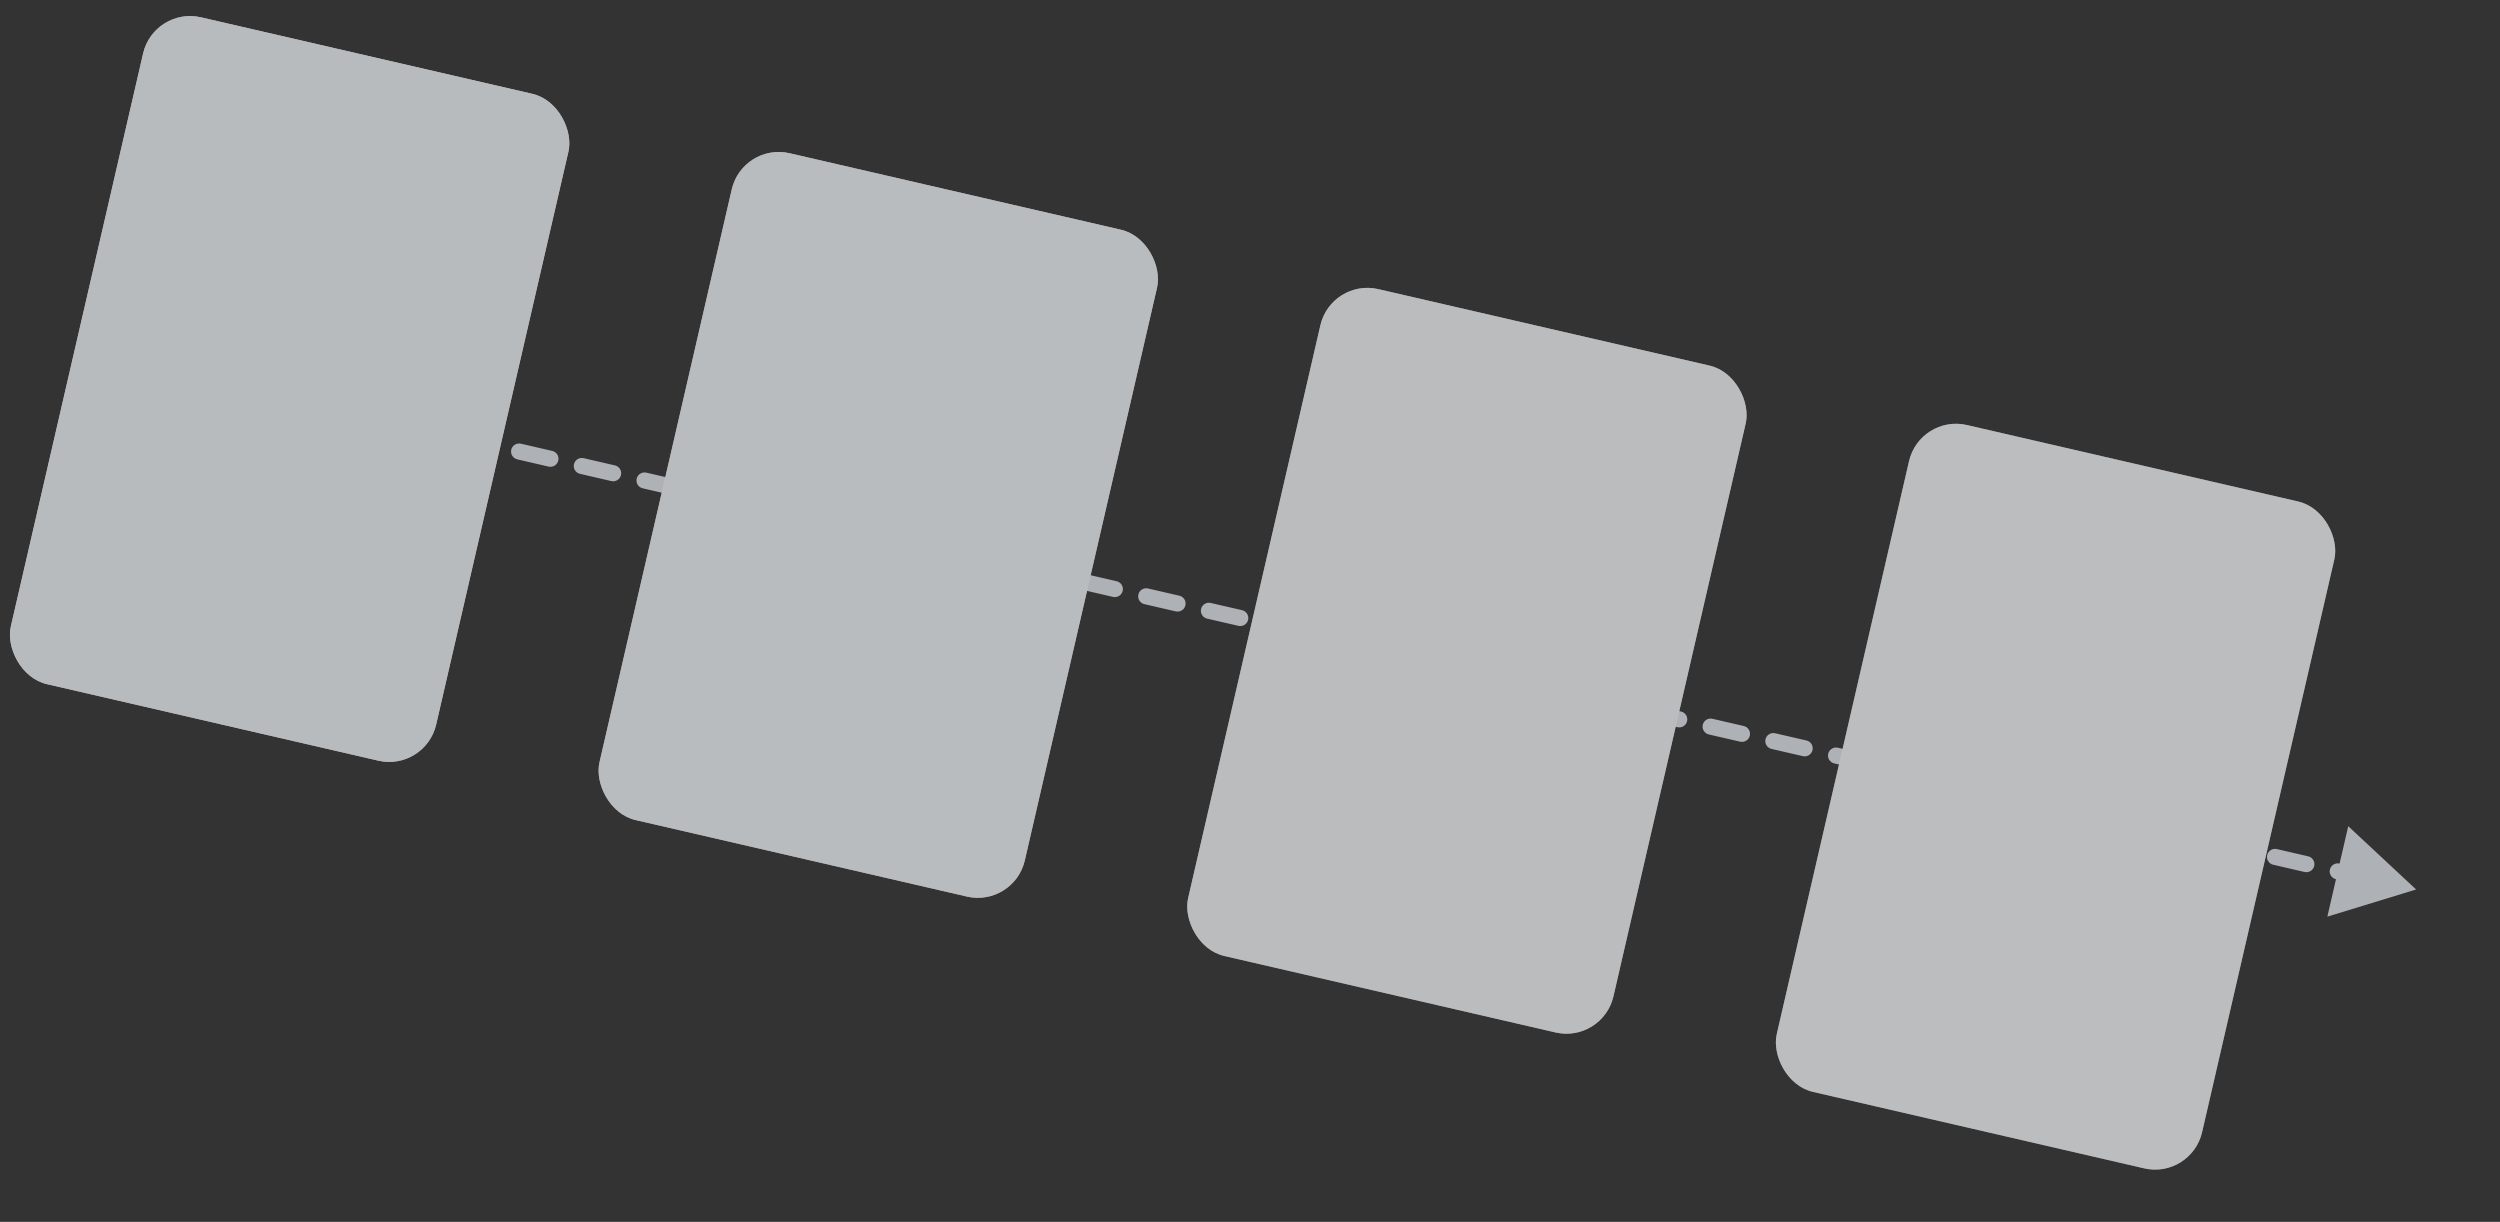 <svg width="311" height="152" viewBox="0 0 311 152" fill="none" xmlns="http://www.w3.org/2000/svg">
<rect x="0" y="0" width="311" height="152" fill="#333333" stroke="none"/>
<g opacity="0.7">
<path d="M51.147 52.043C50.609 51.919 50.072 52.255 49.948 52.793C49.824 53.331 50.159 53.868 50.697 53.992L51.147 52.043ZM300.565 110.652L292.121 102.777L289.523 114.028L300.565 110.652ZM52.648 54.442C53.186 54.567 53.723 54.231 53.847 53.693C53.971 53.155 53.636 52.618 53.097 52.494L52.648 54.442ZM56.998 53.394C56.46 53.27 55.923 53.605 55.799 54.144C55.675 54.682 56.01 55.219 56.548 55.343L56.998 53.394ZM60.449 56.243C60.987 56.368 61.524 56.032 61.648 55.494C61.773 54.956 61.437 54.419 60.899 54.295L60.449 56.243ZM64.799 55.195C64.261 55.071 63.724 55.407 63.6 55.945C63.476 56.483 63.812 57.02 64.35 57.144L64.799 55.195ZM68.25 58.045C68.788 58.169 69.325 57.833 69.45 57.295C69.574 56.757 69.238 56.22 68.7 56.096L68.25 58.045ZM72.601 56.996C72.063 56.872 71.526 57.208 71.402 57.746C71.277 58.284 71.613 58.821 72.151 58.945L72.601 56.996ZM76.052 59.846C76.59 59.97 77.127 59.634 77.251 59.096C77.375 58.558 77.04 58.021 76.502 57.897L76.052 59.846ZM80.402 58.797C79.864 58.673 79.327 59.009 79.203 59.547C79.079 60.085 79.414 60.622 79.952 60.746L80.402 58.797ZM83.853 61.647C84.391 61.771 84.928 61.435 85.052 60.897C85.177 60.359 84.841 59.822 84.303 59.698L83.853 61.647ZM88.204 60.599C87.665 60.474 87.129 60.81 87.004 61.348C86.88 61.886 87.216 62.423 87.754 62.547L88.204 60.599ZM91.654 63.448C92.192 63.572 92.73 63.236 92.854 62.698C92.978 62.16 92.642 61.623 92.104 61.499L91.654 63.448ZM96.005 62.4C95.467 62.275 94.93 62.611 94.806 63.149C94.681 63.687 95.017 64.224 95.555 64.348L96.005 62.4ZM99.456 65.249C99.994 65.373 100.531 65.038 100.655 64.499C100.779 63.961 100.444 63.424 99.906 63.3L99.456 65.249ZM103.806 64.201C103.268 64.076 102.731 64.412 102.607 64.95C102.483 65.488 102.818 66.025 103.356 66.149L103.806 64.201ZM107.257 67.05C107.795 67.174 108.332 66.839 108.456 66.301C108.581 65.762 108.245 65.225 107.707 65.101L107.257 67.05ZM111.608 66.002C111.07 65.877 110.533 66.213 110.408 66.751C110.284 67.289 110.62 67.826 111.158 67.951L111.608 66.002ZM115.058 68.851C115.597 68.975 116.134 68.64 116.258 68.102C116.382 67.564 116.046 67.027 115.508 66.902L115.058 68.851ZM119.409 67.803C118.871 67.679 118.334 68.014 118.21 68.552C118.085 69.09 118.421 69.627 118.959 69.752L119.409 67.803ZM122.86 70.652C123.398 70.776 123.935 70.441 124.059 69.903C124.183 69.365 123.848 68.828 123.31 68.703L122.86 70.652ZM127.21 69.604C126.672 69.48 126.135 69.815 126.011 70.353C125.887 70.891 126.222 71.428 126.76 71.553L127.21 69.604ZM130.661 72.453C131.199 72.578 131.736 72.242 131.86 71.704C131.985 71.166 131.649 70.629 131.111 70.504L130.661 72.453ZM135.012 71.405C134.474 71.281 133.937 71.616 133.812 72.154C133.688 72.693 134.024 73.23 134.562 73.354L135.012 71.405ZM138.462 74.254C139.001 74.379 139.538 74.043 139.662 73.505C139.786 72.967 139.451 72.43 138.912 72.306L138.462 74.254ZM142.813 73.206C142.275 73.082 141.738 73.417 141.614 73.956C141.49 74.494 141.825 75.031 142.363 75.155L142.813 73.206ZM146.264 76.055C146.802 76.18 147.339 75.844 147.463 75.306C147.587 74.768 147.252 74.231 146.714 74.107L146.264 76.055ZM150.614 75.007C150.076 74.883 149.539 75.219 149.415 75.757C149.291 76.295 149.626 76.832 150.165 76.956L150.614 75.007ZM154.065 77.856C154.603 77.981 155.14 77.645 155.265 77.107C155.389 76.569 155.053 76.032 154.515 75.908L154.065 77.856ZM158.416 76.808C157.878 76.684 157.341 77.02 157.216 77.558C157.092 78.096 157.428 78.633 157.966 78.757L158.416 76.808ZM161.867 79.658C162.405 79.782 162.942 79.446 163.066 78.908C163.19 78.37 162.855 77.833 162.316 77.709L161.867 79.658ZM166.217 78.609C165.679 78.485 165.142 78.821 165.018 79.359C164.894 79.897 165.229 80.434 165.767 80.558L166.217 78.609ZM169.668 81.459C170.206 81.583 170.743 81.247 170.867 80.709C170.991 80.171 170.656 79.634 170.118 79.51L169.668 81.459ZM174.018 80.41C173.48 80.286 172.943 80.622 172.819 81.16C172.695 81.698 173.03 82.235 173.569 82.359L174.018 80.41ZM177.469 83.26C178.007 83.384 178.544 83.048 178.669 82.51C178.793 81.972 178.457 81.435 177.919 81.311L177.469 83.26ZM181.82 82.212C181.282 82.087 180.745 82.423 180.621 82.961C180.496 83.499 180.832 84.036 181.37 84.16L181.82 82.212ZM185.271 85.061C185.809 85.185 186.346 84.85 186.47 84.311C186.594 83.773 186.259 83.236 185.721 83.112L185.271 85.061ZM189.621 84.013C189.083 83.888 188.546 84.224 188.422 84.762C188.298 85.3 188.633 85.837 189.171 85.961L189.621 84.013ZM193.072 86.862C193.61 86.986 194.147 86.651 194.271 86.112C194.396 85.574 194.06 85.037 193.522 84.913L193.072 86.862ZM197.423 85.814C196.884 85.689 196.347 86.025 196.223 86.563C196.099 87.101 196.435 87.638 196.973 87.762L197.423 85.814ZM200.873 88.663C201.411 88.787 201.948 88.452 202.073 87.914C202.197 87.375 201.861 86.838 201.323 86.714L200.873 88.663ZM205.224 87.615C204.686 87.49 204.149 87.826 204.025 88.364C203.9 88.902 204.236 89.439 204.774 89.564L205.224 87.615ZM208.675 90.464C209.213 90.588 209.75 90.253 209.874 89.715C209.998 89.177 209.663 88.64 209.125 88.515L208.675 90.464ZM213.025 89.416C212.487 89.292 211.95 89.627 211.826 90.165C211.702 90.703 212.037 91.24 212.575 91.365L213.025 89.416ZM216.476 92.265C217.014 92.389 217.551 92.054 217.675 91.516C217.8 90.978 217.464 90.441 216.926 90.316L216.476 92.265ZM220.827 91.217C220.288 91.093 219.752 91.428 219.627 91.966C219.503 92.504 219.839 93.041 220.377 93.166L220.827 91.217ZM224.277 94.066C224.816 94.191 225.352 93.855 225.477 93.317C225.601 92.779 225.265 92.242 224.727 92.118L224.277 94.066ZM228.628 93.018C228.09 92.894 227.553 93.229 227.429 93.767C227.304 94.306 227.64 94.843 228.178 94.967L228.628 93.018ZM232.079 95.867C232.617 95.992 233.154 95.656 233.278 95.118C233.402 94.58 233.067 94.043 232.529 93.919L232.079 95.867ZM236.429 94.819C235.891 94.695 235.354 95.03 235.23 95.569C235.106 96.107 235.441 96.644 235.979 96.768L236.429 94.819ZM239.88 97.668C240.418 97.793 240.955 97.457 241.079 96.919C241.204 96.381 240.868 95.844 240.33 95.72L239.88 97.668ZM244.231 96.62C243.693 96.496 243.156 96.832 243.031 97.37C242.907 97.908 243.243 98.445 243.781 98.569L244.231 96.62ZM247.681 99.469C248.22 99.594 248.757 99.258 248.881 98.72C249.005 98.182 248.669 97.645 248.131 97.521L247.681 99.469ZM252.032 98.421C251.494 98.297 250.957 98.633 250.833 99.171C250.708 99.709 251.044 100.246 251.582 100.37L252.032 98.421ZM255.483 101.271C256.021 101.395 256.558 101.059 256.682 100.521C256.806 99.983 256.471 99.446 255.933 99.322L255.483 101.271ZM259.833 100.222C259.295 100.098 258.758 100.434 258.634 100.972C258.51 101.51 258.845 102.047 259.383 102.171L259.833 100.222ZM263.284 103.072C263.822 103.196 264.359 102.86 264.483 102.322C264.608 101.784 264.272 101.247 263.734 101.123L263.284 103.072ZM267.635 102.023C267.097 101.899 266.56 102.235 266.435 102.773C266.311 103.311 266.647 103.848 267.185 103.972L267.635 102.023ZM271.086 104.873C271.624 104.997 272.161 104.661 272.285 104.123C272.409 103.585 272.074 103.048 271.535 102.924L271.086 104.873ZM275.436 103.825C274.898 103.7 274.361 104.036 274.237 104.574C274.113 105.112 274.448 105.649 274.986 105.773L275.436 103.825ZM278.887 106.674C279.425 106.798 279.962 106.463 280.086 105.924C280.21 105.386 279.875 104.849 279.337 104.725L278.887 106.674ZM283.237 105.626C282.699 105.501 282.162 105.837 282.038 106.375C281.914 106.913 282.249 107.45 282.788 107.574L283.237 105.626ZM286.688 108.475C287.226 108.599 287.763 108.264 287.888 107.725C288.012 107.187 287.676 106.65 287.138 106.526L286.688 108.475ZM291.039 107.427C290.501 107.302 289.964 107.638 289.839 108.176C289.715 108.714 290.051 109.251 290.589 109.375L291.039 107.427ZM294.49 110.276C295.028 110.4 295.565 110.065 295.689 109.527C295.813 108.988 295.478 108.451 294.939 108.327L294.49 110.276ZM298.84 109.228C298.302 109.104 297.765 109.439 297.641 109.977C297.517 110.515 297.852 111.052 298.39 111.177L298.84 109.228ZM50.697 53.992L52.648 54.442L53.097 52.494L51.147 52.043L50.697 53.992ZM56.548 55.343L60.449 56.243L60.899 54.295L56.998 53.394L56.548 55.343ZM64.35 57.144L68.25 58.045L68.7 56.096L64.799 55.195L64.35 57.144ZM72.151 58.945L76.052 59.846L76.502 57.897L72.601 56.996L72.151 58.945ZM79.952 60.746L83.853 61.647L84.303 59.698L80.402 58.797L79.952 60.746ZM87.754 62.547L91.654 63.448L92.104 61.499L88.204 60.599L87.754 62.547ZM95.555 64.348L99.456 65.249L99.906 63.3L96.005 62.4L95.555 64.348ZM103.356 66.149L107.257 67.05L107.707 65.101L103.806 64.201L103.356 66.149ZM111.158 67.951L115.058 68.851L115.508 66.902L111.608 66.002L111.158 67.951ZM118.959 69.752L122.86 70.652L123.31 68.703L119.409 67.803L118.959 69.752ZM126.76 71.553L130.661 72.453L131.111 70.504L127.21 69.604L126.76 71.553ZM134.562 73.354L138.462 74.254L138.912 72.306L135.012 71.405L134.562 73.354ZM142.363 75.155L146.264 76.055L146.714 74.107L142.813 73.206L142.363 75.155ZM150.165 76.956L154.065 77.856L154.515 75.908L150.614 75.007L150.165 76.956ZM157.966 78.757L161.867 79.658L162.316 77.709L158.416 76.808L157.966 78.757ZM165.767 80.558L169.668 81.459L170.118 79.51L166.217 78.609L165.767 80.558ZM173.569 82.359L177.469 83.26L177.919 81.311L174.018 80.41L173.569 82.359ZM181.37 84.16L185.271 85.061L185.721 83.112L181.82 82.212L181.37 84.16ZM189.171 85.961L193.072 86.862L193.522 84.913L189.621 84.013L189.171 85.961ZM196.973 87.762L200.873 88.663L201.323 86.714L197.423 85.814L196.973 87.762ZM204.774 89.564L208.675 90.464L209.125 88.515L205.224 87.615L204.774 89.564ZM212.575 91.365L216.476 92.265L216.926 90.316L213.025 89.416L212.575 91.365ZM220.377 93.166L224.277 94.066L224.727 92.118L220.827 91.217L220.377 93.166ZM228.178 94.967L232.079 95.867L232.529 93.919L228.628 93.018L228.178 94.967ZM235.979 96.768L239.88 97.668L240.33 95.72L236.429 94.819L235.979 96.768ZM243.781 98.569L247.681 99.469L248.131 97.521L244.231 96.62L243.781 98.569ZM251.582 100.37L255.483 101.271L255.933 99.322L252.032 98.421L251.582 100.37ZM259.383 102.171L263.284 103.072L263.734 101.123L259.833 100.222L259.383 102.171ZM267.185 103.972L271.086 104.873L271.535 102.924L267.635 102.023L267.185 103.972ZM274.986 105.773L278.887 106.674L279.337 104.725L275.436 103.825L274.986 105.773ZM282.788 107.574L286.688 108.475L287.138 106.526L283.237 105.626L282.788 107.574ZM290.589 109.375L294.49 110.276L294.939 108.327L291.039 107.427L290.589 109.375Z" fill="#E2E8F0"/>
<rect x="19.152" y="0.805" width="54.302" height="85.139" rx="6" transform="rotate(13 19.152 0.805)" fill="white"/>
<rect opacity="0.8" x="19.152" y="0.805" width="54.302" height="85.139" rx="6" transform="rotate(13 19.152 0.805)" fill="#EDF2F7"/>
<rect x="92.379" y="17.711" width="54.302" height="85.139" rx="6" transform="rotate(13 92.379 17.711)" fill="white"/>
<rect opacity="0.7" x="92.379" y="17.711" width="54.302" height="85.139" rx="6" transform="rotate(13 92.379 17.711)" fill="#EDF2F7"/>
<rect x="165.605" y="34.616" width="54.302" height="85.139" rx="6" transform="rotate(13 165.605 34.616)" fill="white"/>
<rect opacity="0.6" x="165.605" y="34.616" width="54.302" height="85.139" rx="6" transform="rotate(13 165.605 34.616)" fill="#EDF2F7"/>
<rect x="238.832" y="51.522" width="54.302" height="85.139" rx="6" transform="rotate(13 238.832 51.522)" fill="white"/>
<rect opacity="0.5" x="238.832" y="51.522" width="54.302" height="85.139" rx="6" transform="rotate(13 238.832 51.522)" fill="#EDF2F7"/>
</g>
</svg>
